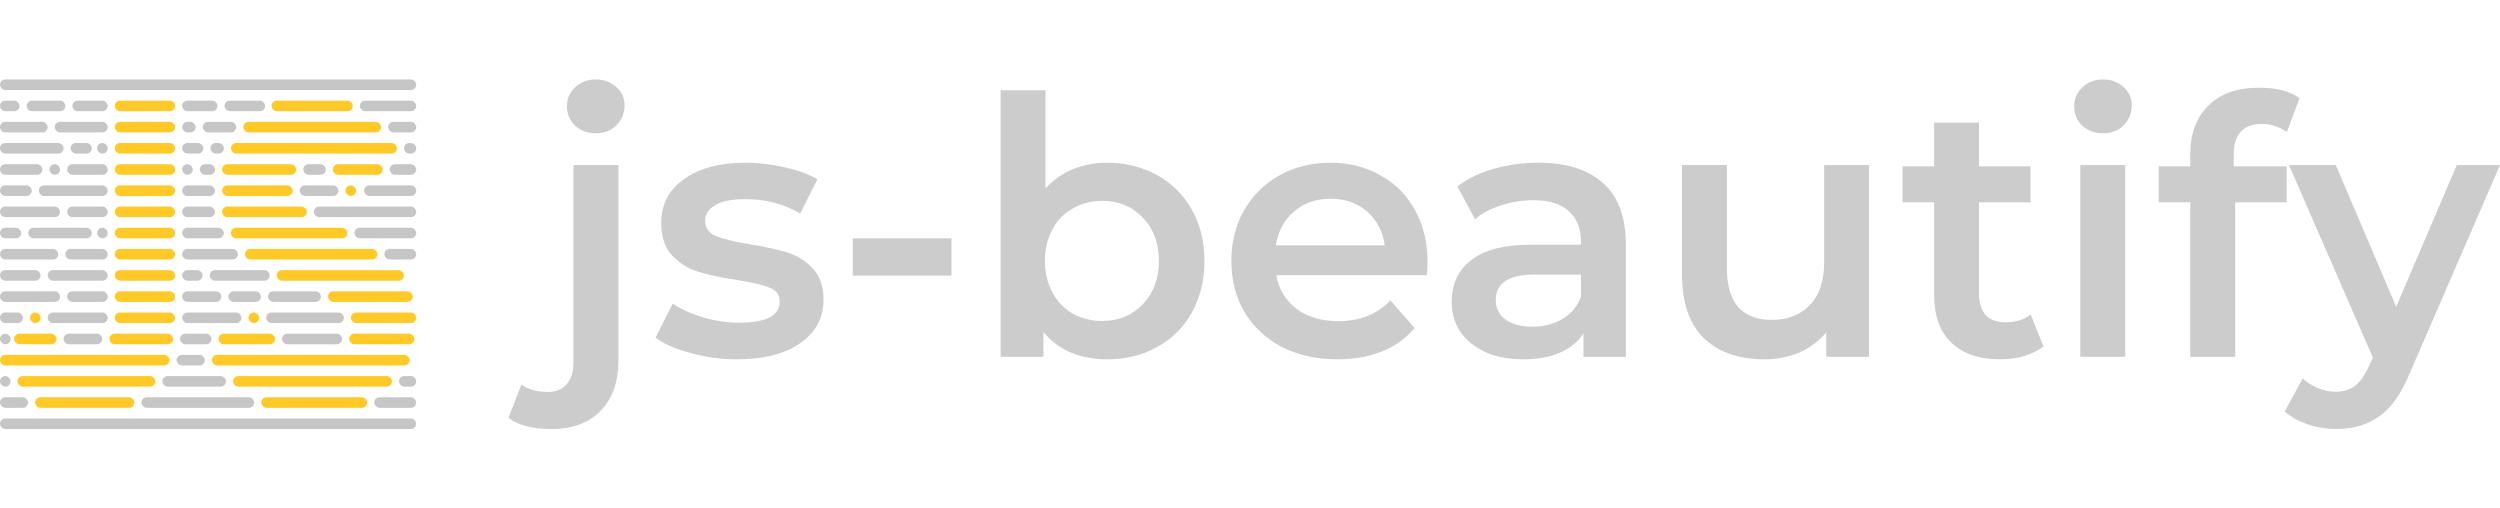 <svg xmlns="http://www.w3.org/2000/svg" version="1.1" viewBox="30 0 944 192">
   <g id="javascript">
      <rect x="43.256" y="150" width="37.488" height="4" rx="2" fill="#ffca28"></rect>
      <rect x="36.584" y="142" width="52.08" height="4" rx="2" fill="#ffca28"></rect>
      <rect x="30" y="134" width="64" height="4" rx="2" fill="#ffca28"></rect>
      <rect x="35.328" y="126" width="16" height="4" rx="2" fill="#ffca28"></rect>
      <rect x="41.328" y="118" width="4" height="4" rx="2" fill="#ffca28"></rect>
      <rect x="71.328" y="126" width="24" height="4" rx="2" fill="#ffca28"></rect>
      <rect x="73.328" y="118" width="22.8" height="4" rx="2" fill="#ffca28"></rect>
      <rect x="73.328" y="110" width="22.8" height="4" rx="2" fill="#ffca28"></rect>
      <rect x="73.328" y="102" width="22.8" height="4" rx="2" fill="#ffca28"></rect>
      <rect x="73.328" y="94" width="22.8" height="4" rx="2" fill="#ffca28"></rect>
      <rect x="73.328" y="86" width="22.8" height="4" rx="2" fill="#ffca28"></rect>
      <rect x="73.328" y="78" width="22.8" height="4" rx="2" fill="#ffca28"></rect>
      <rect x="73.328" y="70" width="22.8" height="4" rx="2" fill="#ffca28"></rect>
      <rect x="73.328" y="62" width="22.8" height="4" rx="2" fill="#ffca28"></rect>
      <rect x="73.328" y="54" width="22.8" height="4" rx="2" fill="#ffca28"></rect>
      <rect x="73.328" y="46" width="22.8" height="4" rx="2" fill="#ffca28"></rect>
      <rect x="73.328" y="38" width="22.8" height="4" rx="2" fill="#ffca28"></rect>
      <rect x="128.664" y="150" width="40" height="4" rx="2" fill="#ffca28"></rect>
      <rect x="118" y="142" width="60" height="4" rx="2" fill="#ffca28"></rect>
      <rect x="110" y="134" width="74.664" height="4" rx="2" fill="#ffca28"></rect>
      <rect x="112.504" y="126" width="21.336" height="4" rx="2" fill="#ffca28"></rect>
      <rect x="123.84" y="118" width="4" height="4" rx="2" fill="#ffca28"></rect>
      <rect x="161.84" y="126" width="24.664" height="4" rx="2" fill="#ffca28"></rect>
      <rect x="162.504" y="118" width="24.664" height="4" rx="2" fill="#ffca28"></rect>
      <rect x="153.84" y="110" width="32" height="4" rx="2" fill="#ffca28"></rect>
      <rect x="134.504" y="102" width="48" height="4" rx="2" fill="#ffca28"></rect>
      <rect x="122.504" y="94" width="50" height="4" rx="2" fill="#ffca28"></rect>
      <rect x="117.168" y="86" width="44" height="4" rx="2" fill="#ffca28"></rect>
      <rect x="113.84" y="78" width="32" height="4" rx="2" fill="#ffca28"></rect>
      <rect x="113.84" y="70" width="26.664" height="4" rx="2" fill="#ffca28"></rect>
      <rect x="113.84" y="62" width="28" height="4" rx="2" fill="#ffca28"></rect>
      <rect x="160.448" y="70" width="4" height="4" rx="2" fill="#ffca28"></rect>
      <rect x="155.688" y="62" width="18.8" height="4" rx="2" fill="#ffca28"></rect>
      <rect x="117.208" y="54" width="62.664" height="4" rx="2" fill="#ffca28"></rect>
      <rect x="121.88" y="46" width="52" height="4" rx="2" fill="#ffca28"></rect>
      <rect x="132.544" y="38" width="30.664" height="4" rx="2" fill="#ffca28"></rect>
   </g>
   <g id="waterfall">
      <rect x="30" y="158" width="157.16" height="4" rx="2" fill="#888888" fill-opacity="0.48"></rect>
      <rect x="30" y="150" width="10.592" height="4" rx="2" fill="#888888" fill-opacity="0.48"></rect>
      <rect x="30" y="142" width="4" height="4" rx="2" fill="#888888" fill-opacity="0.48"></rect>
      <rect x="30" y="126" width="4" height="4" rx="2" fill="#888888" fill-opacity="0.48"></rect>
      <rect x="30" y="118" width="8.656" height="4" rx="2" fill="#888888" fill-opacity="0.48"></rect>
      <rect x="54" y="126" width="14.616" height="4" rx="2" fill="#888888" fill-opacity="0.48"></rect>
      <rect x="48" y="118" width="22.672" height="4" rx="2" fill="#888888" fill-opacity="0.48"></rect>
      <rect x="30" y="110" width="22.672" height="4" rx="2" fill="#888888" fill-opacity="0.48"></rect>
      <rect x="55.345" y="110" width="15.32" height="4" rx="2" fill="#888888" fill-opacity="0.48"></rect>
      <rect x="30" y="102" width="15.32" height="4" rx="2" fill="#888888" fill-opacity="0.48"></rect>
      <rect x="48" y="102" width="22.672" height="4" rx="2" fill="#888888" fill-opacity="0.48"></rect>
      <rect x="30" y="94" width="22" height="4" rx="2" fill="#888888" fill-opacity="0.48"></rect>
      <rect x="54.672" y="94" width="15.992" height="4" rx="2" fill="#888888" fill-opacity="0.48"></rect>
      <rect x="30" y="86" width="8" height="4" rx="2" fill="#888888" fill-opacity="0.48"></rect>
      <rect x="40.672" y="86" width="24" height="4" rx="2" fill="#888888" fill-opacity="0.48"></rect>
      <rect x="66.664" y="86" width="4" height="4" rx="2" fill="#888888" fill-opacity="0.48"></rect>
      <rect x="30" y="78" width="22.672" height="4" rx="2" fill="#888888" fill-opacity="0.48"></rect>
      <rect x="55.345" y="78" width="15.32" height="4" rx="2" fill="#888888" fill-opacity="0.48"></rect>
      <rect x="30" y="70" width="11.992" height="4" rx="2" fill="#888888" fill-opacity="0.48"></rect>
      <rect x="44.664" y="70" width="26" height="4" rx="2" fill="#888888" fill-opacity="0.48"></rect>
      <rect x="30" y="62" width="16" height="4" rx="2" fill="#888888" fill-opacity="0.48"></rect>
      <rect x="48.68" y="62" width="4" height="4" rx="2" fill="#888888" fill-opacity="0.48"></rect>
      <rect x="55.345" y="62" width="15.32" height="4" rx="2" fill="#888888" fill-opacity="0.48"></rect>
      <rect x="30" y="54" width="24" height="4" rx="2" fill="#888888" fill-opacity="0.48"></rect>
      <rect x="56.672" y="54" width="8" height="4" rx="2" fill="#888888" fill-opacity="0.48"></rect>
      <rect x="66.664" y="54" width="4" height="4" rx="2" fill="#888888" fill-opacity="0.48"></rect>
      <rect x="30" y="46" width="18" height="4" rx="2" fill="#888888" fill-opacity="0.48"></rect>
      <rect x="50.672" y="46" width="19.992" height="4" rx="2" fill="#888888" fill-opacity="0.48"></rect>
      <rect x="30" y="38" width="7.384" height="4" rx="2" fill="#888888" fill-opacity="0.48"></rect>
      <rect x="40.056" y="38" width="14.616" height="4" rx="2" fill="#888888" fill-opacity="0.48"></rect>
      <rect x="57.336" y="38" width="13.328" height="4" rx="2" fill="#888888" fill-opacity="0.48"></rect>
      <rect x="83.408" y="150" width="42.576" height="4" rx="2" fill="#888888" fill-opacity="0.48"></rect>
      <rect x="91.328" y="142" width="24" height="4" rx="2" fill="#888888" fill-opacity="0.48"></rect>
      <rect x="96.664" y="134" width="10.672" height="4" rx="2" fill="#888888" fill-opacity="0.48"></rect>
      <rect x="97.993" y="126" width="11.848" height="4" rx="2" fill="#888888" fill-opacity="0.48"></rect>
      <rect x="136.504" y="126" width="22.672" height="4" rx="2" fill="#888888" fill-opacity="0.48"></rect>
      <rect x="98.792" y="118" width="22.376" height="4" rx="2" fill="#888888" fill-opacity="0.48"></rect>
      <rect x="130.504" y="118" width="29.336" height="4" rx="2" fill="#888888" fill-opacity="0.48"></rect>
      <rect x="98.792" y="110" width="14.784" height="4" rx="2" fill="#888888" fill-opacity="0.48"></rect>
      <rect x="116.24" y="110" width="12.272" height="4" rx="2" fill="#888888" fill-opacity="0.48"></rect>
      <rect x="131.176" y="110" width="20" height="4" rx="2" fill="#888888" fill-opacity="0.48"></rect>
      <rect x="98.792" y="102" width="7.712" height="4" rx="2" fill="#888888" fill-opacity="0.48"></rect>
      <rect x="109.168" y="102" width="22.672" height="4" rx="2" fill="#888888" fill-opacity="0.48"></rect>
      <rect x="98.792" y="94" width="21.048" height="4" rx="2" fill="#888888" fill-opacity="0.48"></rect>
      <rect x="98.792" y="86" width="15.712" height="4" rx="2" fill="#888888" fill-opacity="0.48"></rect>
      <rect x="98.792" y="78" width="12.384" height="4" rx="2" fill="#888888" fill-opacity="0.48"></rect>
      <rect x="98.792" y="70" width="12.384" height="4" rx="2" fill="#888888" fill-opacity="0.48"></rect>
      <rect x="98.792" y="62" width="4" height="4" rx="2" fill="#888888" fill-opacity="0.48"></rect>
      <rect x="105.456" y="62" width="5.72" height="4" rx="2" fill="#888888" fill-opacity="0.48"></rect>
      <rect x="98.792" y="54" width="8" height="4" rx="2" fill="#888888" fill-opacity="0.48"></rect>
      <rect x="109.456" y="54" width="5.088" height="4" rx="2" fill="#888888" fill-opacity="0.48"></rect>
      <rect x="98.792" y="46" width="5.088" height="4" rx="2" fill="#888888" fill-opacity="0.48"></rect>
      <rect x="106.544" y="46" width="12.672" height="4" rx="2" fill="#888888" fill-opacity="0.48"></rect>
      <rect x="98.792" y="38" width="13.328" height="4" rx="2" fill="#888888" fill-opacity="0.48"></rect>
      <rect x="114.784" y="38" width="15.32" height="4" rx="2" fill="#888888" fill-opacity="0.48"></rect>
      <rect x="171.328" y="150" width="15.832" height="4" rx="2" fill="#888888" fill-opacity="0.48"></rect>
      <rect x="180.664" y="142" width="6.496" height="4" rx="2" fill="#888888" fill-opacity="0.48"></rect>
      <rect x="175.152" y="94" width="12.008" height="4" rx="2" fill="#888888" fill-opacity="0.48"></rect>
      <rect x="163.832" y="86" width="23.328" height="4" rx="2" fill="#888888" fill-opacity="0.48"></rect>
      <rect x="148.504" y="78" width="38.656" height="4" rx="2" fill="#888888" fill-opacity="0.48"></rect>
      <rect x="143.168" y="70" width="14.616" height="4" rx="2" fill="#888888" fill-opacity="0.48"></rect>
      <rect x="144.504" y="62" width="8.52" height="4" rx="2" fill="#888888" fill-opacity="0.48"></rect>
      <rect x="167.48" y="70" width="19.68" height="4" rx="2" fill="#888888" fill-opacity="0.48"></rect>
      <rect x="177.152" y="62" width="10.008" height="4" rx="2" fill="#888888" fill-opacity="0.48"></rect>
      <rect x="182.544" y="54" width="4.616" height="4" rx="2" fill="#888888" fill-opacity="0.48"></rect>
      <rect x="176.544" y="46" width="10.616" height="4" rx="2" fill="#888888" fill-opacity="0.48"></rect>
      <rect x="165.872" y="38" width="21.288" height="4" rx="2" fill="#888888" fill-opacity="0.48"></rect>
      <rect x="30" y="30" width="157.16" height="4" rx="2" fill="#888888" fill-opacity="0.48"></rect>
   </g>
   <path id="banner-text" d="M 254.96 30 c -3.04 0 -5.68 0.96 -7.76 2.96 -2.08 1.92 -3.12 4.32 -3.12 7.2 0 2.88 1.04 5.36 3.12 7.36 2.08 1.84 4.72 2.8 7.76 2.8 3.2 0 5.76 -0.96 7.76 -2.96 2.08 -2.08 3.12 -4.64 3.12 -7.6 0 -2.8 -1.04 -5.12 -3.12 -6.88 C 260.64 30.96 258.08 30 254.96 30 Z m 569.12 0 c -3.04 0 -5.68 0.96 -7.76 2.96 -2.08 1.92 -3.12 4.32 -3.12 7.2 0 2.88 1.04 5.36 3.12 7.36 2.08 1.84 4.72 2.8 7.76 2.8 3.2 0 5.76 -0.96 7.76 -2.96 2.08 -2.08 3.12 -4.64 3.12 -7.6 0 -2.8 -1.04 -5.12 -3.12 -6.88 C 829.76 30.96 827.2 30 824.08 30 Z m 58.88 3.12 c -8.24 0 -14.56 2.24 -19.12 6.8 -4.48 4.4 -6.8 10.56 -6.8 18.32 v 4.56 h -11.92 v 13.6 h 11.92 v 58.32 H 874 V 76.4 h 19.44 V 62.8 h -20 v -4.32 c 0 -7.76 3.6 -11.68 10.72 -11.68 3.36 0 6.48 1.04 9.36 3.04 l 4.8 -12.8 c -3.76 -2.64 -8.8 -3.92 -15.36 -3.92 z M 407.84 34.08 V 134.72 H 424 v -9.36 c 2.8 3.44 6.24 6 10.32 7.76 4.16 1.68 8.72 2.56 13.68 2.56 7.04 0 13.36 -1.52 18.88 -4.64 5.6 -3.04 10 -7.36 13.12 -12.96 3.2 -5.76 4.8 -12.24 4.8 -19.6 0 -7.28 -1.6 -13.76 -4.8 -19.36 -3.12 -5.6 -7.52 -9.92 -13.12 -13.04 -5.52 -3.04 -11.84 -4.64 -18.88 -4.64 -4.72 0 -9.04 0.88 -12.96 2.48 -3.92 1.6 -7.28 4 -10.24 7.2 V 34.08 Z M 760.32 46.32 V 62.8 H 748.4 v 13.6 h 11.92 v 34.88 c 0 7.92 2.16 14 6.56 18.16 4.32 4.16 10.48 6.24 18.4 6.24 3.2 0 6.16 -0.4 8.96 -1.2 2.88 -0.88 5.36 -2.08 7.36 -3.68 l -4.8 -12.08 c -2.48 2 -5.68 2.96 -9.44 2.96 -3.28 0 -5.76 -0.88 -7.52 -2.64 -1.68 -1.92 -2.56 -4.64 -2.56 -8.16 V 76.4 h 19.44 V 62.8 H 777.28 V 46.32 Z m -448.8 15.12 c -9.76 0 -17.52 2.08 -23.28 6.24 -5.76 4.08 -8.56 9.6 -8.56 16.48 0 5.2 1.36 9.36 4.08 12.32 2.8 2.88 6 4.96 9.76 6.08 3.76 1.2 8.64 2.24 14.64 3.12 5.68 0.96 9.84 1.84 12.32 2.88 2.64 0.96 3.92 2.72 3.92 5.28 0 5.36 -5.04 8 -15.2 8 -4.4 0 -8.88 -0.64 -13.52 -1.92 -4.56 -1.36 -8.4 -3.12 -11.68 -5.28 l -6.48 12.88 c 3.28 2.4 7.76 4.32 13.44 5.84 5.6 1.52 11.28 2.32 17.2 2.32 10.08 0 18.08 -2 24 -6.08 5.84 -4.08 8.8 -9.52 8.8 -16.32 0 -5.12 -1.36 -9.12 -4.08 -11.92 -2.56 -2.8 -5.76 -4.8 -9.44 -6 -3.76 -1.12 -8.48 -2.16 -14.24 -3.12 -5.84 -0.96 -10.08 -2 -12.88 -3.12 -2.72 -1.12 -4.08 -3.12 -4.08 -5.84 0 -2.4 1.28 -4.32 3.76 -5.76 2.64 -1.6 6.4 -2.32 11.44 -2.32 7.68 0 14.56 1.76 20.72 5.44 l 6.48 -12.96 c -3.12 -1.84 -7.2 -3.36 -12.16 -4.48 -4.96 -1.12 -9.92 -1.76 -14.96 -1.76 z m 220.88 0 c -7.12 0 -13.6 1.6 -19.28 4.8 -5.68 3.12 -10.16 7.6 -13.44 13.28 -3.12 5.6 -4.72 11.92 -4.72 18.96 0 7.2 1.6 13.6 4.88 19.28 3.36 5.6 8.08 10 14.08 13.2 6.08 3.12 13.12 4.72 21.04 4.72 6.24 0 11.84 -0.96 16.88 -2.96 4.96 -2 9.04 -4.96 12.32 -8.88 l -9.12 -10.4 c -5.12 5.28 -11.68 7.84 -19.68 7.84 -6.24 0 -11.44 -1.52 -15.68 -4.56 -4.16 -3.2 -6.8 -7.44 -7.76 -12.8 h 56.88 c 0.16 -2.16 0.24 -3.84 0.24 -4.96 0 -7.44 -1.6 -14 -4.72 -19.6 -3.12 -5.68 -7.44 -10.08 -13.04 -13.12 -5.52 -3.2 -11.84 -4.8 -18.88 -4.8 z m 78.56 0 c -6 0 -11.6 0.8 -16.96 2.32 -5.36 1.52 -9.92 3.76 -13.68 6.64 l 6.64 12.4 c 2.72 -2.32 6 -4.08 9.92 -5.28 3.92 -1.28 8 -1.92 12.08 -1.92 5.92 0 10.4 1.36 13.36 4.08 3.12 2.72 4.64 6.56 4.64 11.6 v 1.12 h -18.72 c -10.4 0 -18.08 2 -22.96 6 -4.8 3.84 -7.12 9.04 -7.12 15.6 0 4.16 1.04 7.92 3.2 11.2 2.24 3.28 5.44 5.84 9.52 7.76 4.08 1.84 8.8 2.72 14.24 2.72 5.44 0 10 -0.8 13.84 -2.48 3.92 -1.68 6.88 -4.16 8.96 -7.28 v 8.8 h 16 V 92.24 c 0 -10.32 -2.88 -18 -8.56 -23.04 -5.6 -5.12 -13.76 -7.76 -24.4 -7.76 z m -364.4 0.88 v 74.16 c 0 3.84 -0.88 6.64 -2.56 8.56 -1.68 2 -4.08 2.96 -7.2 2.96 -4.08 0 -7.36 -0.96 -9.92 -2.8 L 222 157.76 c 3.68 2.88 9.12 4.24 16.32 4.24 7.92 0 14.08 -2.32 18.56 -6.96 4.4 -4.56 6.64 -10.88 6.64 -18.96 V 62.32 Z m 418.56 0 v 41.36 c 0 10.56 2.72 18.56 8.24 24 5.6 5.36 13.28 8 22.96 8 4.64 0 9.04 -0.88 13.12 -2.56 4.08 -1.84 7.44 -4.4 10.16 -7.6 v 9.2 h 16.16 V 62.32 H 718.8 v 36.64 c 0 7.04 -1.76 12.48 -5.44 16.24 -3.52 3.68 -8.32 5.6 -14.32 5.6 -5.44 0 -9.68 -1.6 -12.64 -4.8 -2.88 -3.28 -4.32 -8.16 -4.32 -14.64 V 62.32 Z m 150.4 0 v 72.4 h 16.96 v -72.4 z m 78.8 0 31.68 72.72 -1.28 2.8 c -1.6 3.6 -3.44 6.24 -5.36 7.76 -1.92 1.52 -4.4 2.32 -7.36 2.32 -2.24 0 -4.56 -0.48 -6.8 -1.36 -2.16 -0.96 -4.08 -2.16 -5.68 -3.68 l -6.8 12.48 c 2.24 2.08 5.2 3.68 8.72 4.88 3.52 1.2 7.12 1.76 10.72 1.76 6.4 0 11.84 -1.6 16.4 -4.88 4.48 -3.2 8.32 -8.72 11.52 -16.56 L 974 62.32 H 957.68 L 934.8 115.84 912 62.32 Z M 532.4 75.04 c 5.52 0 10.16 1.6 13.84 4.88 3.68 3.28 5.92 7.52 6.64 12.72 h -41.12 c 0.8 -5.28 3.12 -9.52 6.8 -12.72 3.84 -3.28 8.4 -4.88 13.84 -4.88 z m -86.24 0.8 c 6.24 0 11.28 2.08 15.28 6.24 4.08 4.16 6.16 9.68 6.16 16.4 0 6.8 -2.08 12.32 -6.16 16.48 -4 4.16 -9.04 6.24 -15.28 6.24 -4.08 0 -7.76 -0.96 -11.04 -2.72 -3.28 -1.92 -5.84 -4.56 -7.68 -8 -1.92 -3.44 -2.88 -7.44 -2.88 -12 0 -4.48 0.96 -8.48 2.88 -11.92 1.84 -3.44 4.4 -6.08 7.68 -7.84 3.28 -1.92 6.96 -2.88 11.04 -2.88 z M 352 90 v 14.08 h 37.28 V 90 Z m 257.44 13.68 h 17.52 v 8.4 c -1.36 3.6 -3.68 6.4 -7.04 8.4 -3.28 1.92 -7.04 2.88 -11.28 2.88 -4.32 0 -7.76 -0.96 -10.16 -2.72 -2.48 -1.84 -3.68 -4.24 -3.68 -7.36 0 -6.4 4.88 -9.6 14.64 -9.6 Z" fill="#cccccc"></path>
</svg>